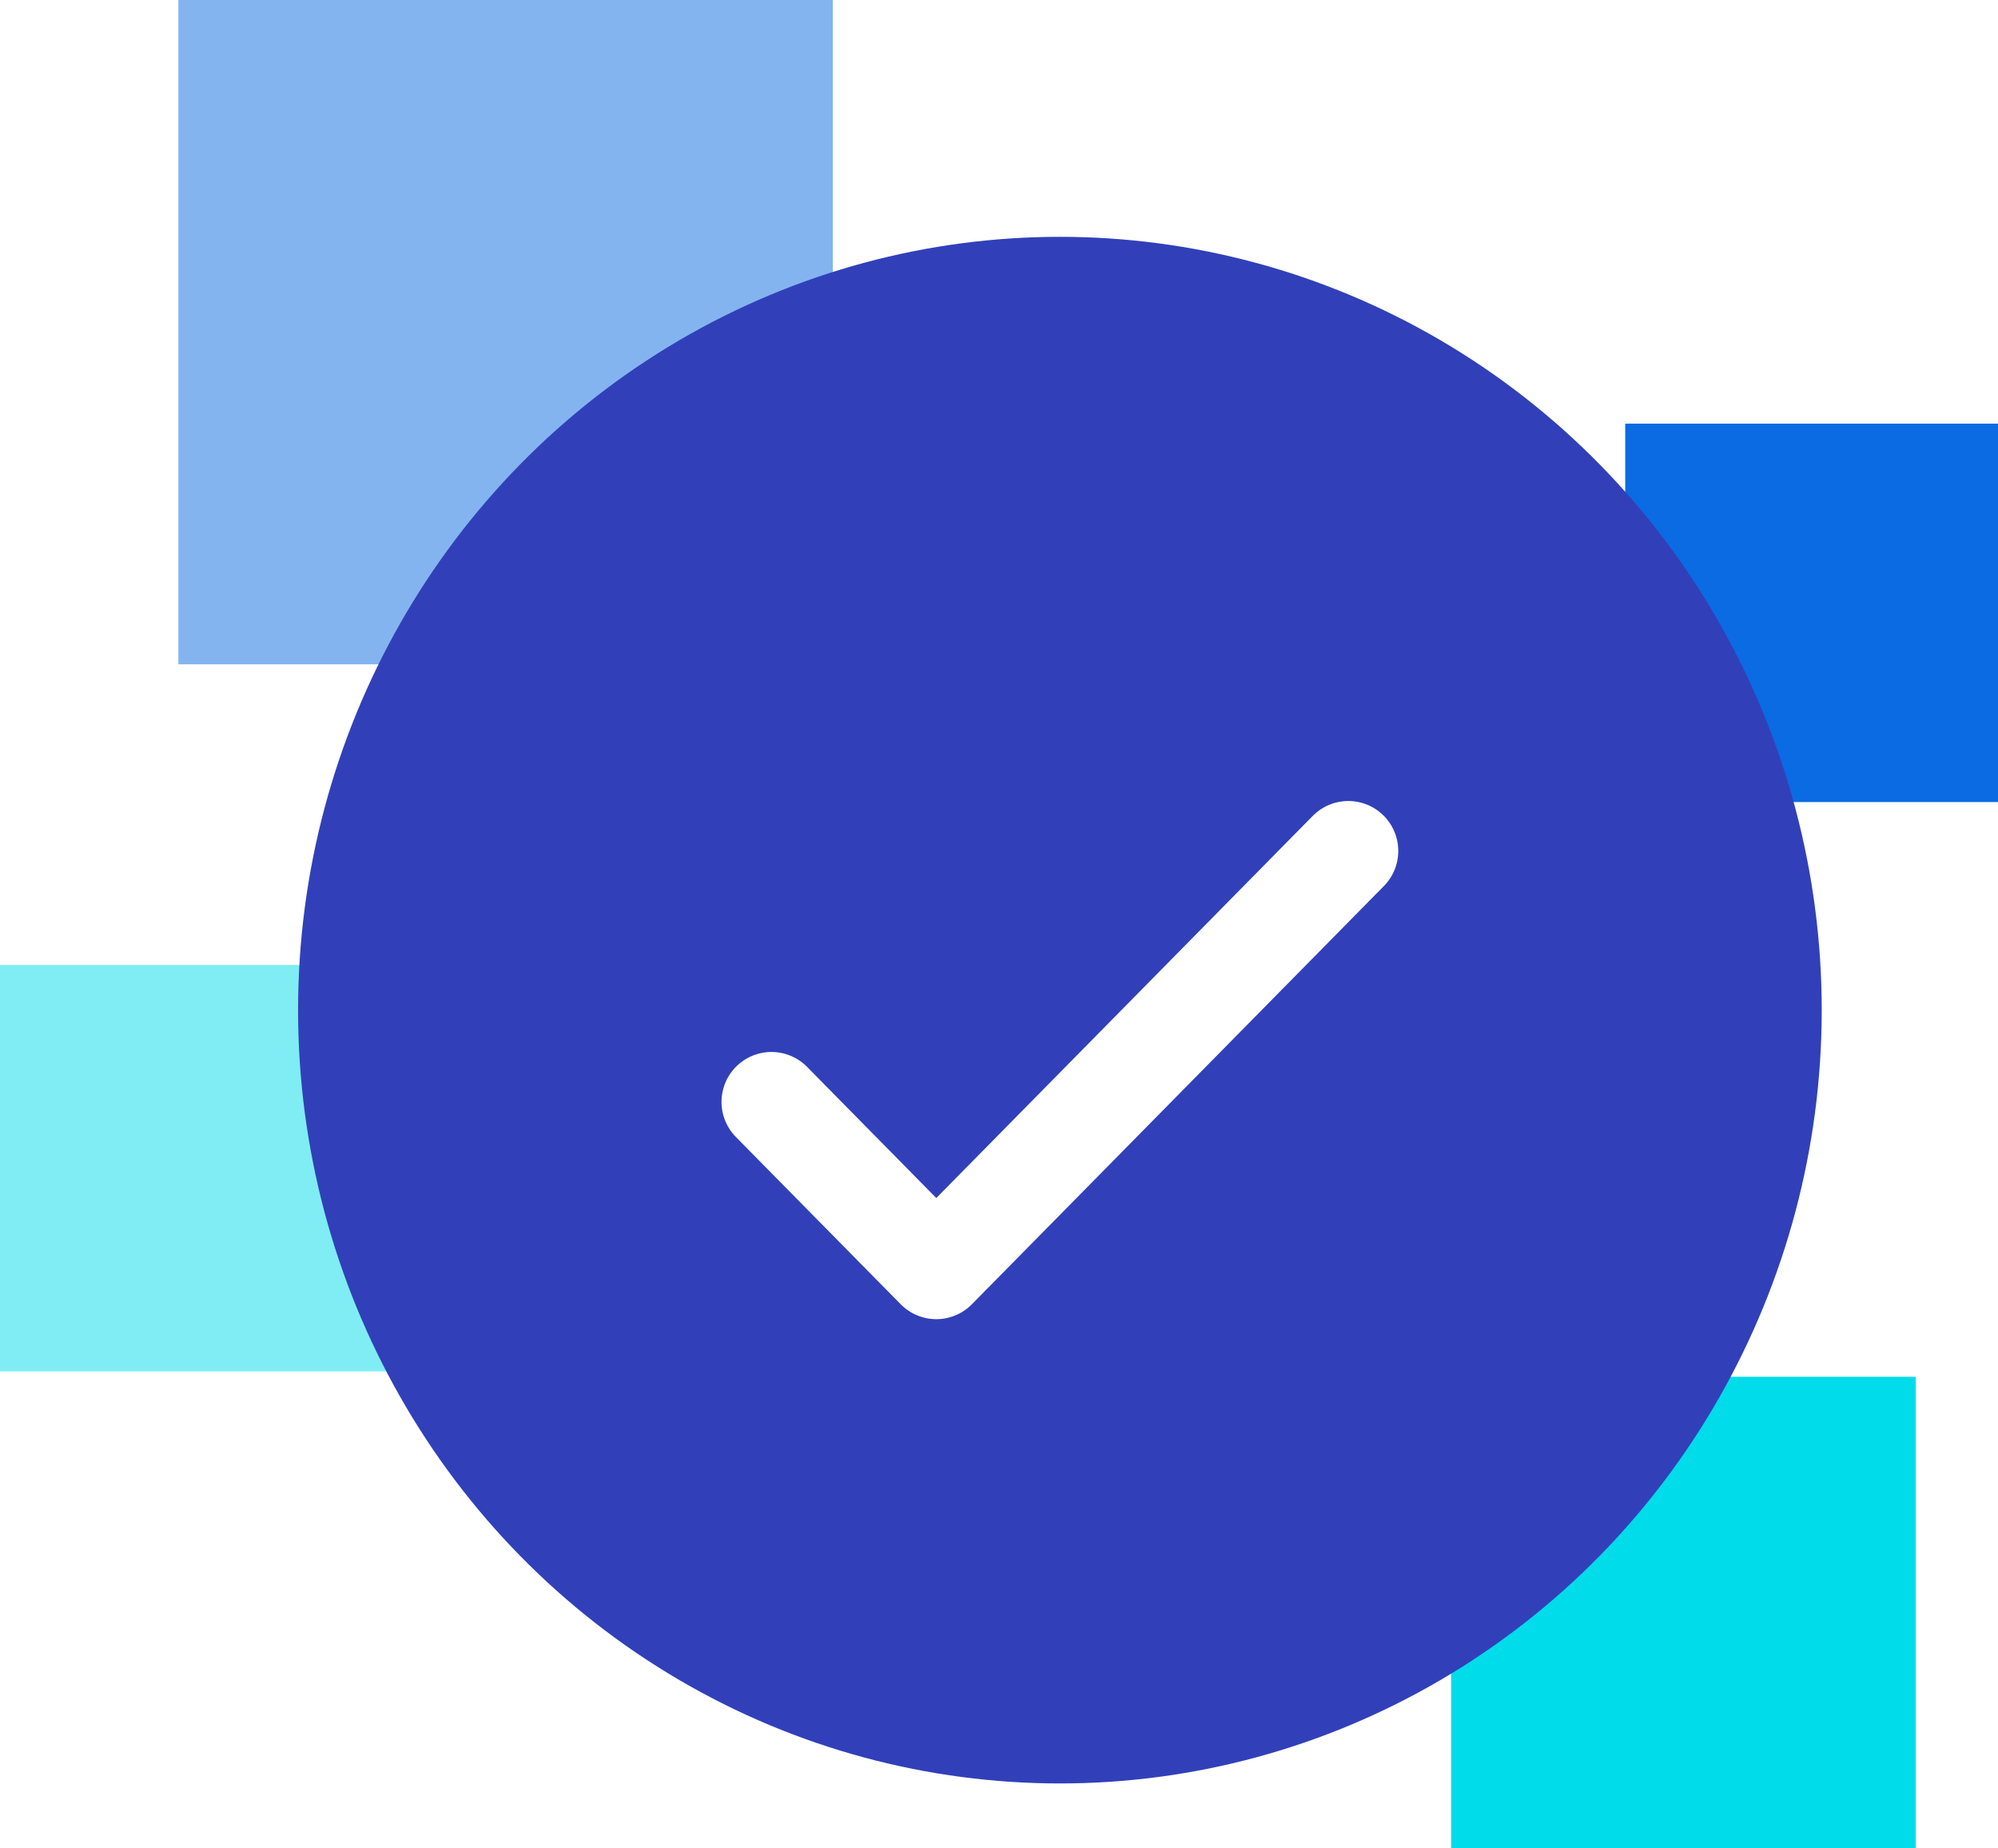 <svg width="160" height="148" viewBox="0 0 160 148" fill="none" xmlns="http://www.w3.org/2000/svg">
<rect opacity="0.5" x="14.285" width="52.408" height="53.191" fill="#0A6BE2"/>
<rect x="130.148" y="33.921" width="29.852" height="30.298" fill="#0A6BE2"/>
<rect opacity="0.5" y="77.264" width="32.062" height="32.541" fill="#00DCE9"/>
<rect x="116.205" y="110.237" width="37.208" height="37.763" fill="#00DCE9"/>
<ellipse cx="84.877" cy="80.881" rx="61.007" ry="61.918" fill="#3140B9"/>
<g filter="url(#filter0_d_0_1228)">
<path d="M61.779 84.23L74.978 97.625L107.974 64.136" stroke="white" stroke-width="8" stroke-linecap="round" stroke-linejoin="round"/>
</g>
<defs>
<filter id="filter0_d_0_1228" x="27.779" y="34.136" width="114.194" height="101.489" filterUnits="userSpaceOnUse" color-interpolation-filters="sRGB">
<feFlood flood-opacity="0" result="BackgroundImageFix"/>
<feColorMatrix in="SourceAlpha" type="matrix" values="0 0 0 0 0 0 0 0 0 0 0 0 0 0 0 0 0 0 127 0" result="hardAlpha"/>
<feOffset dy="4"/>
<feGaussianBlur stdDeviation="15"/>
<feColorMatrix type="matrix" values="0 0 0 0 0.29 0 0 0 0 0.227 0 0 0 0 1 0 0 0 0.3 0"/>
<feBlend mode="normal" in2="BackgroundImageFix" result="effect1_dropShadow_0_1228"/>
<feBlend mode="normal" in="SourceGraphic" in2="effect1_dropShadow_0_1228" result="shape"/>
</filter>
</defs>
</svg>
